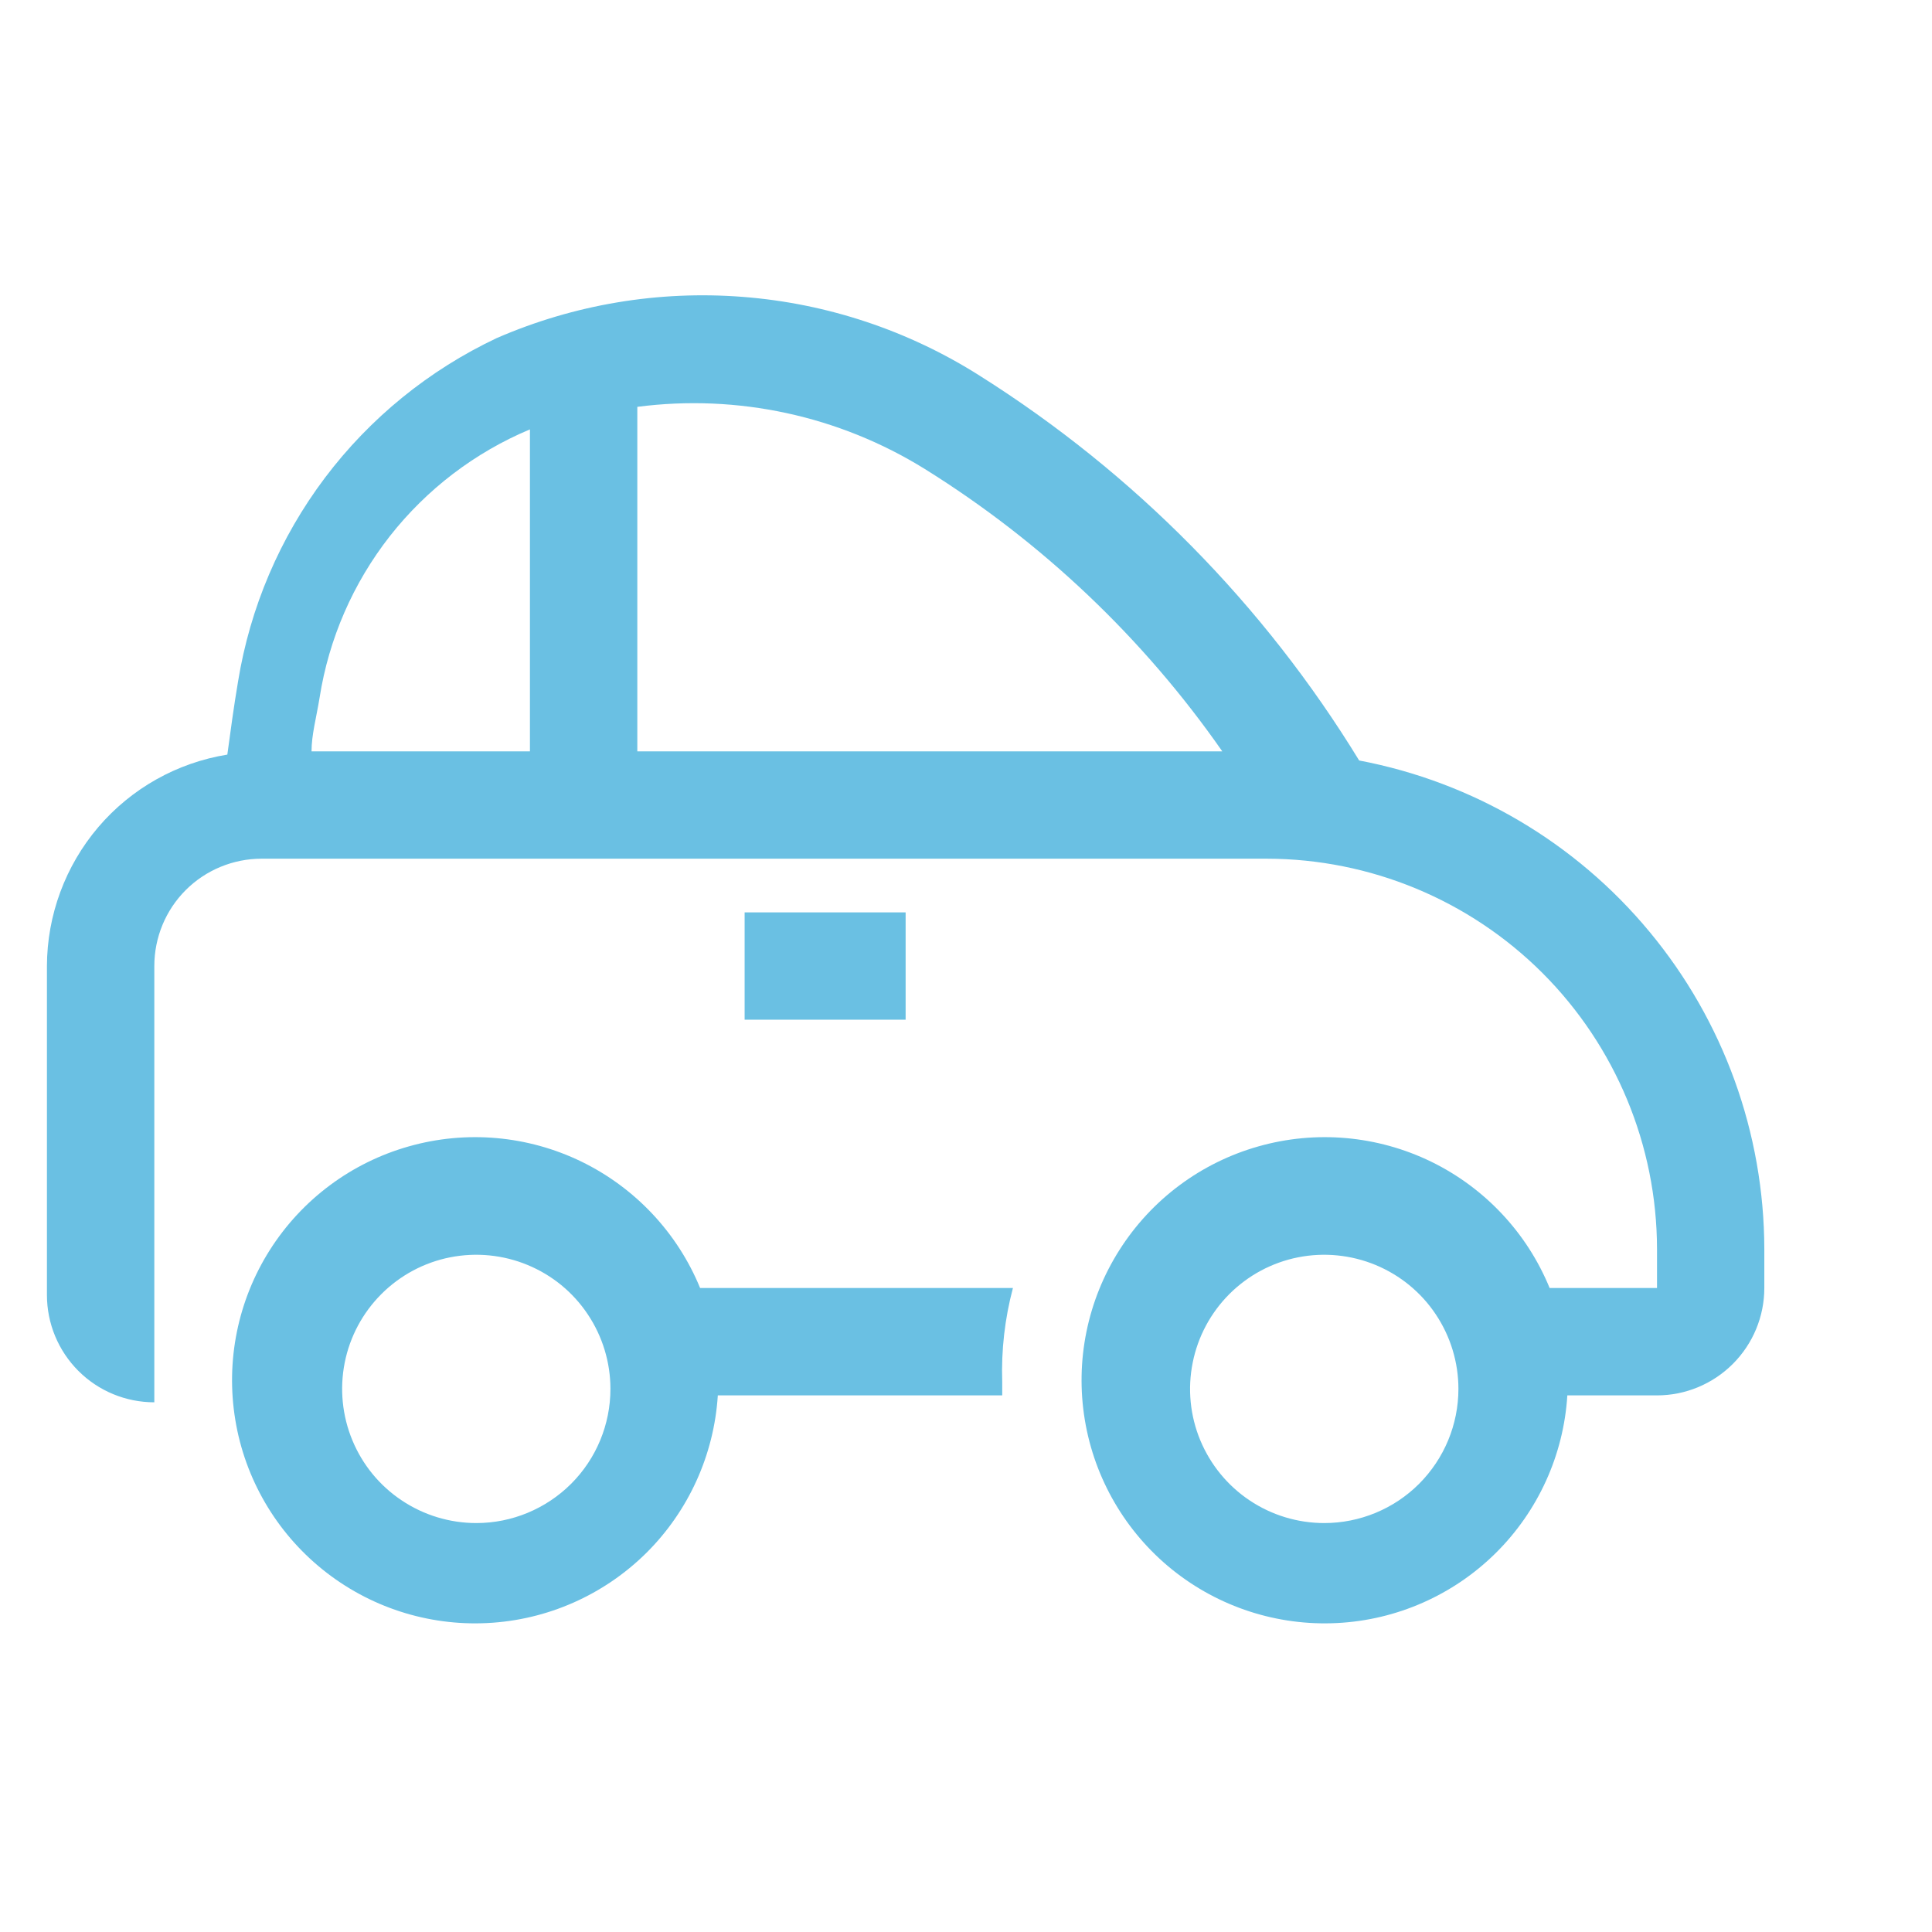 <svg width="24" height="24" viewBox="0 0 24 24" fill="none" xmlns="http://www.w3.org/2000/svg">
<g clip-path="url(#clip0_110_4542)">
<path d="M9.25 11.334H11.25V12.667H9.25V11.334Z" fill="#6AC0E3"/>
<path d="M16.884 9.447C15.701 7.512 14.088 5.876 12.17 4.667C11.284 4.105 10.274 3.769 9.228 3.688C8.182 3.606 7.132 3.782 6.17 4.2C5.329 4.597 4.596 5.193 4.036 5.936C3.476 6.68 3.106 7.548 2.957 8.467C2.904 8.78 2.864 9.08 2.824 9.374C2.199 9.475 1.631 9.794 1.221 10.275C0.811 10.757 0.585 11.368 0.583 12V16.087C0.583 16.441 0.724 16.78 0.974 17.03C1.224 17.28 1.563 17.42 1.917 17.42V12C1.917 11.647 2.057 11.307 2.307 11.057C2.557 10.807 2.897 10.667 3.25 10.667H15.737C17.022 10.669 18.253 11.18 19.162 12.088C20.07 12.997 20.582 14.229 20.584 15.514V16H19.25C18.969 15.314 18.444 14.755 17.777 14.43C17.109 14.106 16.346 14.038 15.632 14.241C14.918 14.443 14.304 14.901 13.906 15.528C13.508 16.154 13.355 16.905 13.476 17.638C13.597 18.37 13.983 19.032 14.561 19.498C15.139 19.963 15.868 20.2 16.609 20.162C17.35 20.125 18.052 19.815 18.579 19.294C19.107 18.772 19.424 18.074 19.47 17.334H20.584C20.937 17.334 21.276 17.193 21.526 16.943C21.776 16.693 21.917 16.354 21.917 16V15.514C21.914 14.075 21.41 12.682 20.491 11.575C19.573 10.467 18.297 9.715 16.884 9.447ZM6.583 9.334H3.87C3.87 9.127 3.93 8.914 3.97 8.667C4.085 7.934 4.386 7.244 4.843 6.66C5.301 6.077 5.9 5.62 6.583 5.334V9.334ZM7.917 9.334V5.054C9.161 4.892 10.424 5.165 11.49 5.827C12.946 6.734 14.203 7.927 15.184 9.334H7.917ZM16.45 18.92C16.12 18.92 15.798 18.822 15.524 18.639C15.25 18.456 15.037 18.196 14.91 17.891C14.784 17.587 14.751 17.252 14.816 16.928C14.88 16.605 15.039 16.308 15.272 16.075C15.505 15.842 15.802 15.683 16.125 15.619C16.448 15.555 16.783 15.588 17.088 15.714C17.392 15.84 17.653 16.053 17.836 16.328C18.019 16.602 18.117 16.924 18.117 17.253C18.117 17.696 17.941 18.119 17.629 18.432C17.316 18.745 16.892 18.92 16.45 18.92Z" fill="#6AC0E3"/>
<path d="M8.697 16C8.415 15.313 7.89 14.755 7.223 14.43C6.556 14.106 5.792 14.038 5.078 14.241C4.364 14.443 3.75 14.901 3.352 15.528C2.955 16.154 2.802 16.905 2.923 17.638C3.043 18.37 3.43 19.032 4.007 19.497C4.585 19.963 5.314 20.2 6.055 20.162C6.797 20.125 7.498 19.815 8.026 19.294C8.553 18.772 8.87 18.074 8.917 17.334H12.45V17.167C12.437 16.773 12.482 16.38 12.583 16H8.697ZM5.917 18.92C5.587 18.92 5.265 18.822 4.991 18.639C4.716 18.456 4.503 18.196 4.377 17.891C4.251 17.587 4.218 17.252 4.282 16.928C4.346 16.605 4.505 16.308 4.738 16.075C4.971 15.842 5.268 15.683 5.591 15.619C5.915 15.555 6.25 15.588 6.554 15.714C6.859 15.84 7.119 16.053 7.302 16.328C7.485 16.602 7.583 16.924 7.583 17.253C7.583 17.695 7.408 18.119 7.095 18.432C6.782 18.744 6.359 18.92 5.917 18.92Z" fill="#6AC0E3"/>
</g>
<defs>
<clipPath id="clip0_110_4542">
<rect width="24" height="24" fill="white"/>
</clipPath>
</defs>
</svg>
